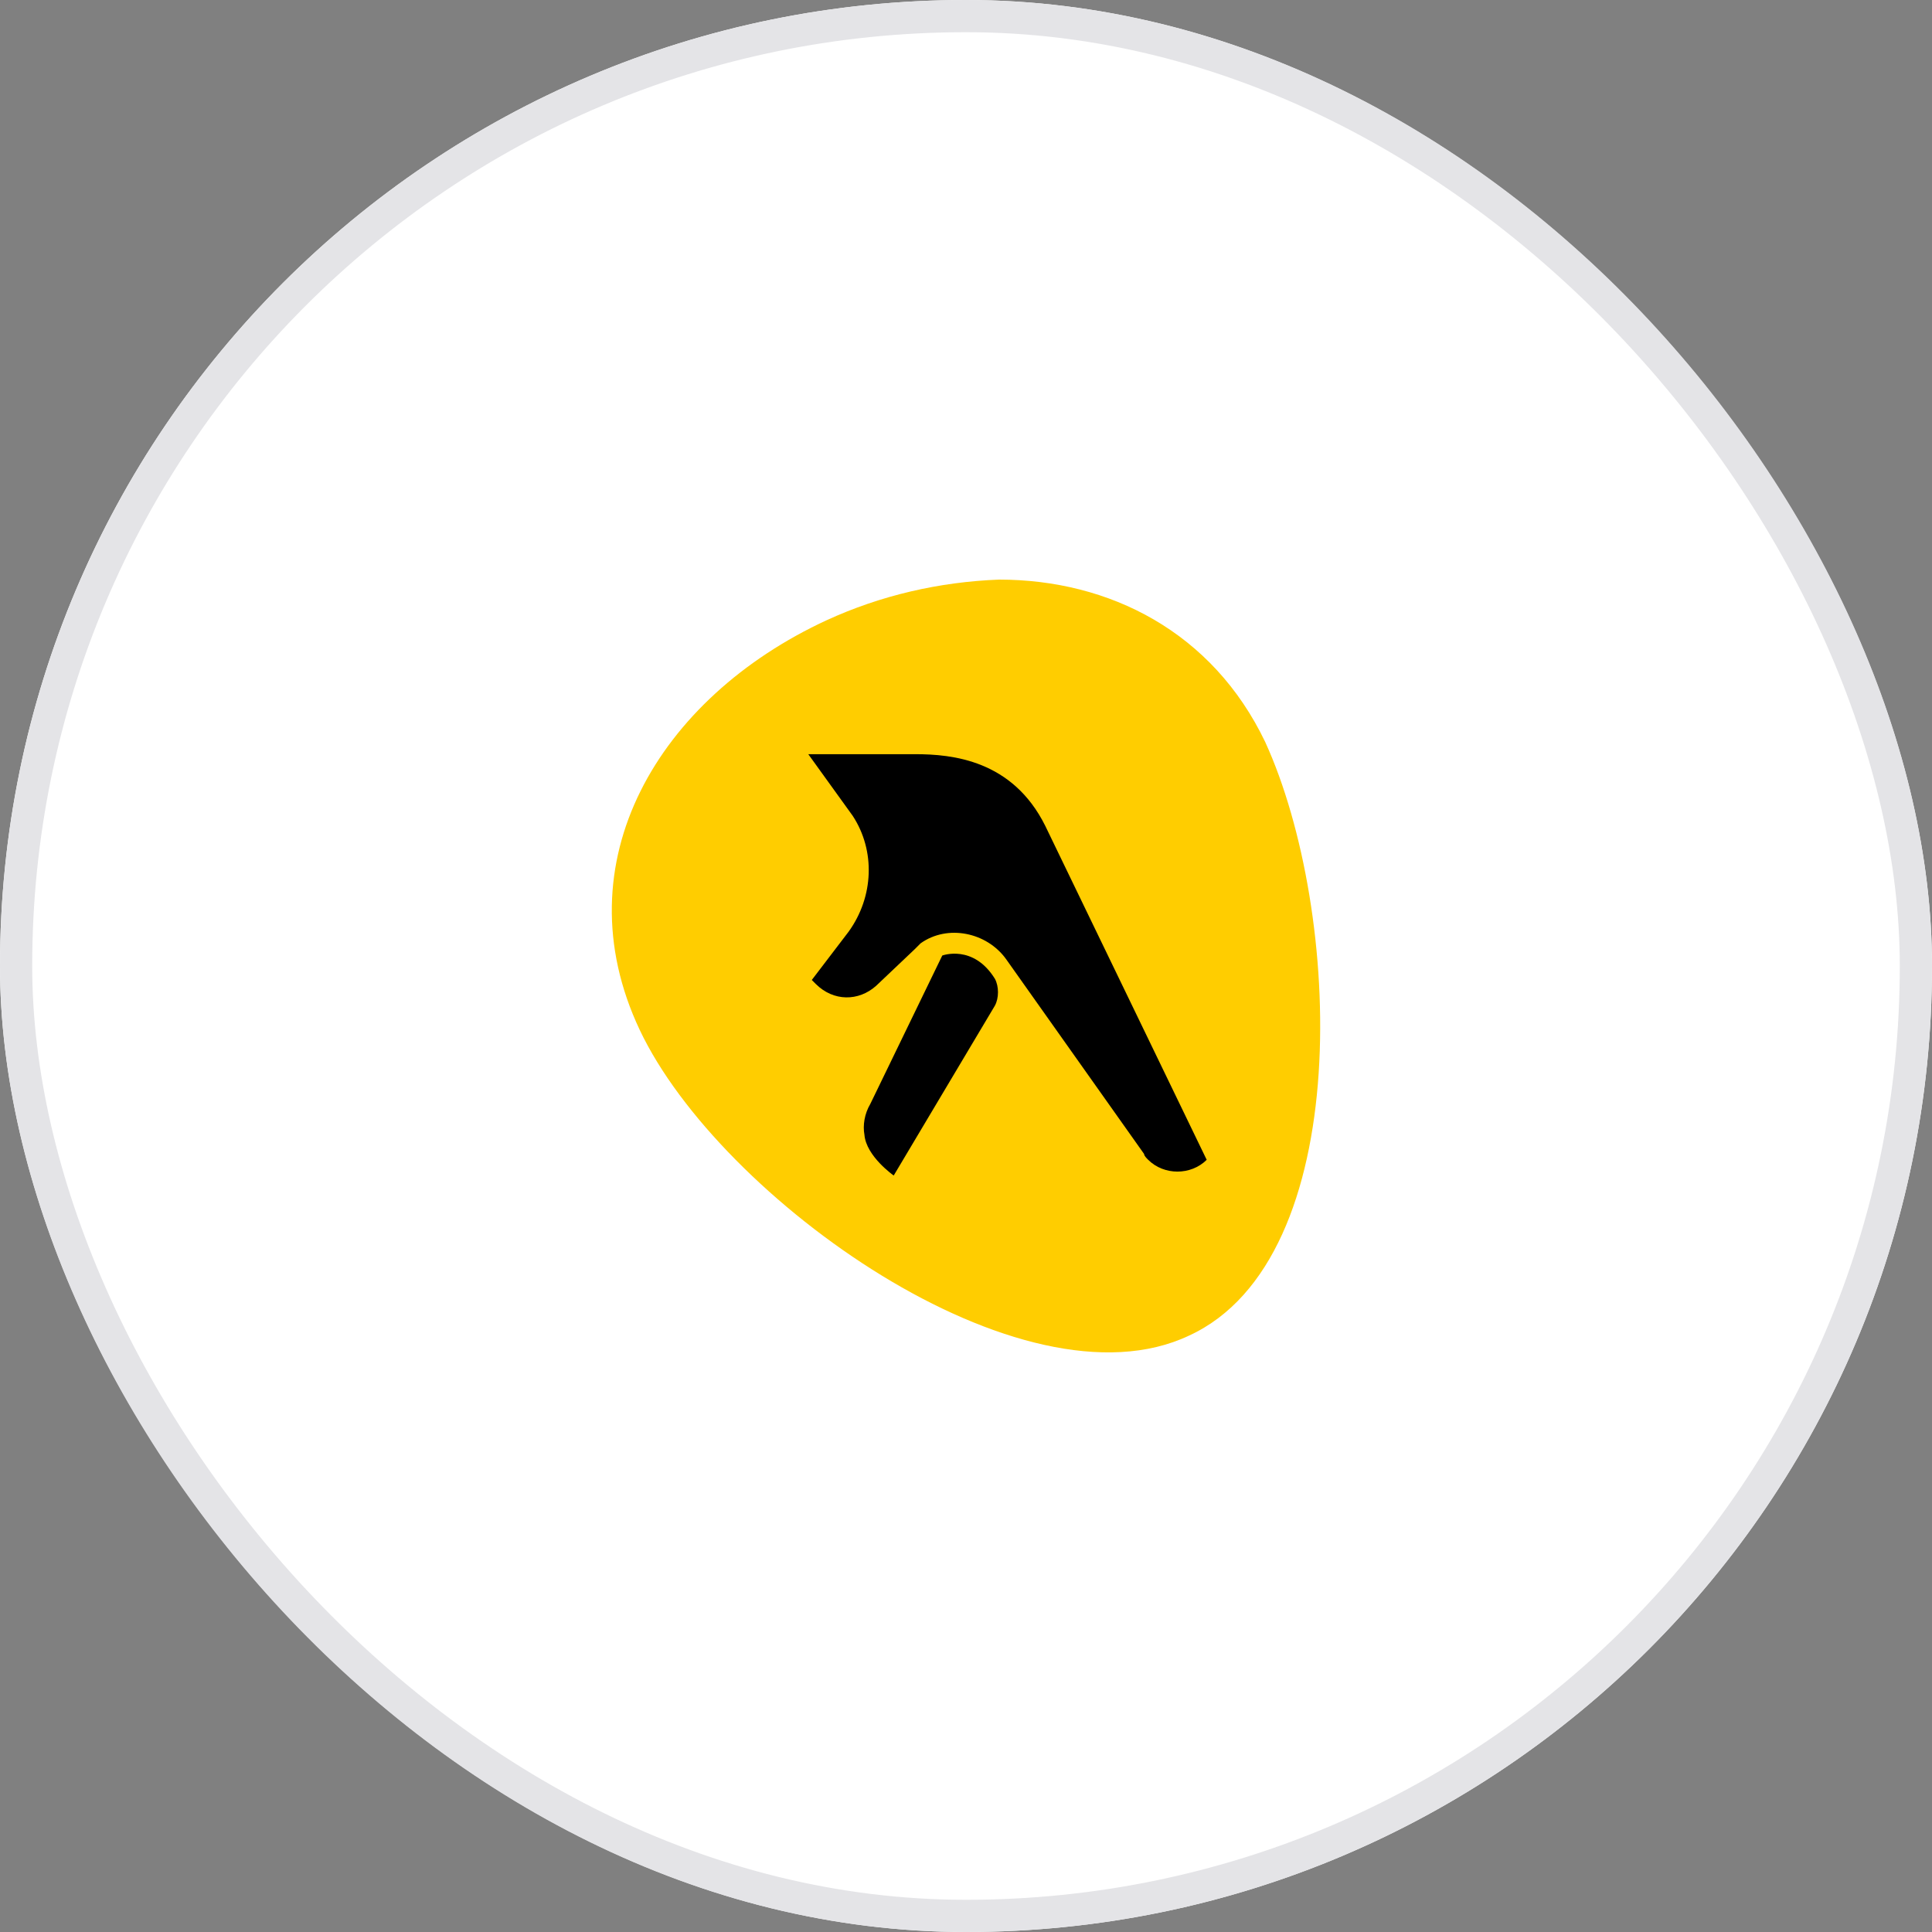 <svg width="60" height="60" viewBox="0 0 60 60" fill="none" xmlns="http://www.w3.org/2000/svg">
<rect x="0" y="0" width="60" height="60" fill="#808080" stroke="none"/>
<g clip-path="url(#clip0_117_18669)">
<rect width="60" height="60" rx="30" fill="white"/>
<path d="M36.93 41.477C31.752 43.935 22.34 37.212 19.869 31.989C17.398 26.766 20.468 21.669 25.665 19.265C27.355 18.488 29.172 18.072 31.025 18C34.459 18 37.657 19.627 39.292 23.043C41.69 28.284 42.108 39.092 36.93 41.477Z" fill="#FFCD00"/>
<path d="M25.102 23.422H28.427C29.571 23.422 31.443 23.603 32.46 25.645L37.475 36.019C36.984 36.507 36.149 36.507 35.658 36.019C35.604 35.965 35.531 35.893 35.531 35.838L31.243 29.784C30.643 28.952 29.426 28.699 28.59 29.296L28.409 29.477L27.209 30.615C26.664 31.103 25.883 31.103 25.338 30.561L25.211 30.434L26.355 28.934C27.137 27.85 27.191 26.422 26.483 25.338L25.102 23.422Z" fill="black"/>
<path d="M27.028 34.284C26.846 34.591 26.792 34.953 26.846 35.242C26.901 35.911 27.755 36.507 27.755 36.507L30.898 31.23C31.025 30.995 31.025 30.633 30.898 30.398C30.226 29.314 29.263 29.675 29.263 29.675L27.028 34.284Z" fill="black"/>
</g>
<rect x="0.5" y="0.5" width="59" height="59" rx="29.5" stroke="#E4E4E7"/>
<defs>
<clipPath id="clip0_117_18669">
<rect width="60" height="60" rx="30" fill="white"/>
</clipPath>
</defs>
</svg>
